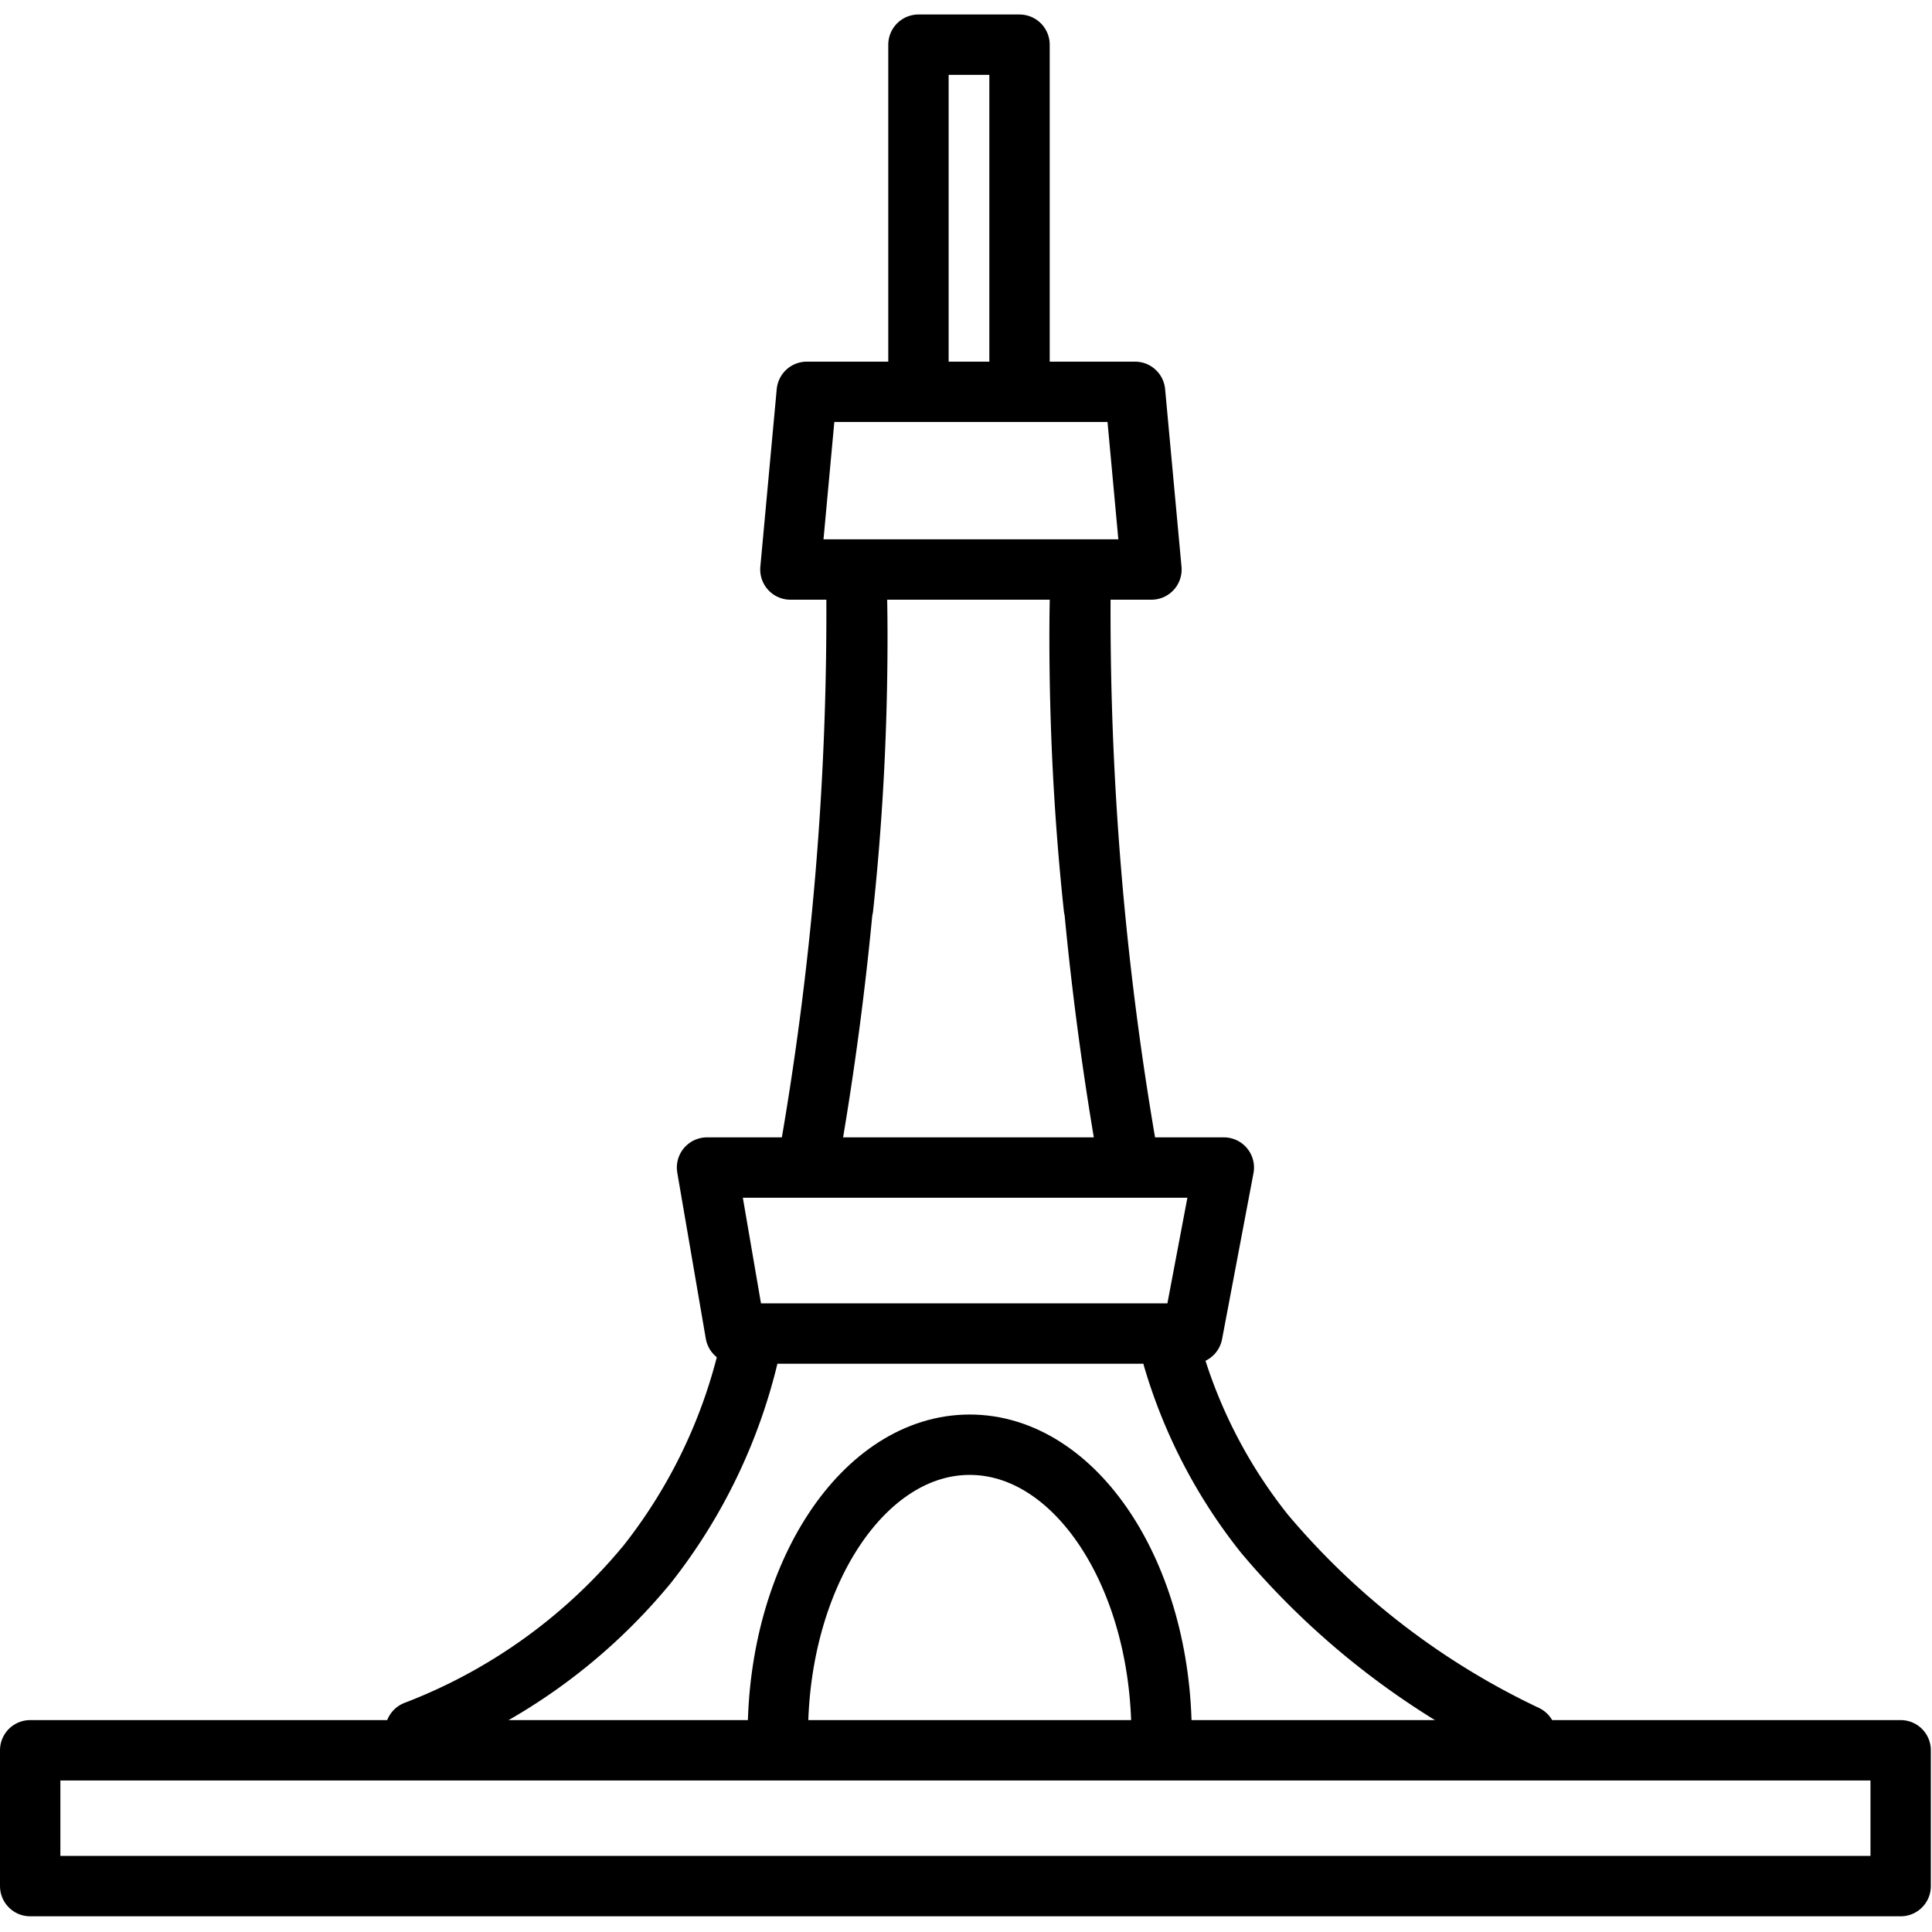 <svg xmlns="http://www.w3.org/2000/svg" width="24" height="24" viewBox="0 0 24 24"> <g transform="translate(0.0 0.18) scale(0.375)">
  
  <g
     id="line"
     transform="translate(-4.019,-5)">
    <polygon
       fill="none"
       stroke="#000"
       stroke-linecap="round"
       stroke-linejoin="round"
       stroke-width="2"
       points="43.519,48.696 28.385,48.696 27.44,43.196 44.56,43.196 "
       id="polygon2" />
    <rect
       x="5.019"
       y="62.5"
       width="61.962"
       height="4.5"
       fill="none"
       stroke="#000"
       stroke-linecap="round"
       stroke-linejoin="round"
       stroke-width="2"
       id="rect4" />
    <path
       fill="none"
       stroke="#000"
       stroke-miterlimit="10"
       stroke-width="2"
       d="m 29.786,62 c 0,-5.314 2.846,-9.622 6.356,-9.622 3.51,0 6.356,4.308 6.356,9.622"
       id="path6" />
    <path
       fill="none"
       stroke="#000"
       stroke-linecap="round"
       stroke-linejoin="round"
       stroke-width="2"
       d="m 42.877,49.5 a 17.042,17.042 0 0 0 3.03,5.827 A 25.634,25.634 0 0 0 54.569,62"
       id="path8" />
    <path
       fill="none"
       stroke="#000"
       stroke-linecap="round"
       stroke-linejoin="round"
       stroke-width="2"
       d="m 40.255,34.591 c -0.1,-0.929 -0.254,-2.521 -0.359,-4.527 -0.177,-3.409 -0.1,-6.118 -0.085,-6.14 a 104.18,104.18 0 0 0 1.61,19.158"
       id="path10" />
    <path
       fill="none"
       stroke="#000"
       stroke-linecap="round"
       stroke-linejoin="round"
       stroke-width="2"
       d="m 28.832,49.325 a 17.874,17.874 0 0 1 -3.364,7.001 18.536,18.536 0 0 1 -7.691,5.538"
       id="path12" />
    <path
       fill="none"
       stroke="#000"
       stroke-linecap="round"
       stroke-linejoin="round"
       stroke-width="2"
       d="m 31.947,34.591 c 0.1,-0.929 0.254,-2.521 0.358,-4.527 0.177,-3.409 0.1,-6.118 0.085,-6.14 a 104.18,104.18 0 0 1 -1.61,19.158"
       id="path14" />
    <polyline
       fill="none"
       stroke="#000"
       stroke-linecap="round"
       stroke-linejoin="round"
       stroke-width="2"
       points="36.182 17.5 30.745 17.5 30.202 23.386 42.162 23.386 41.619 17.5 36.182 17.5"
       id="polyline16" />
    <polyline
       fill="none"
       stroke="#000"
       stroke-linecap="round"
       stroke-linejoin="round"
       stroke-width="2"
       points="34.444 17 34.444 6 37.792 6 37.792 17"
       id="polyline18" />
  </g>
</g></svg>